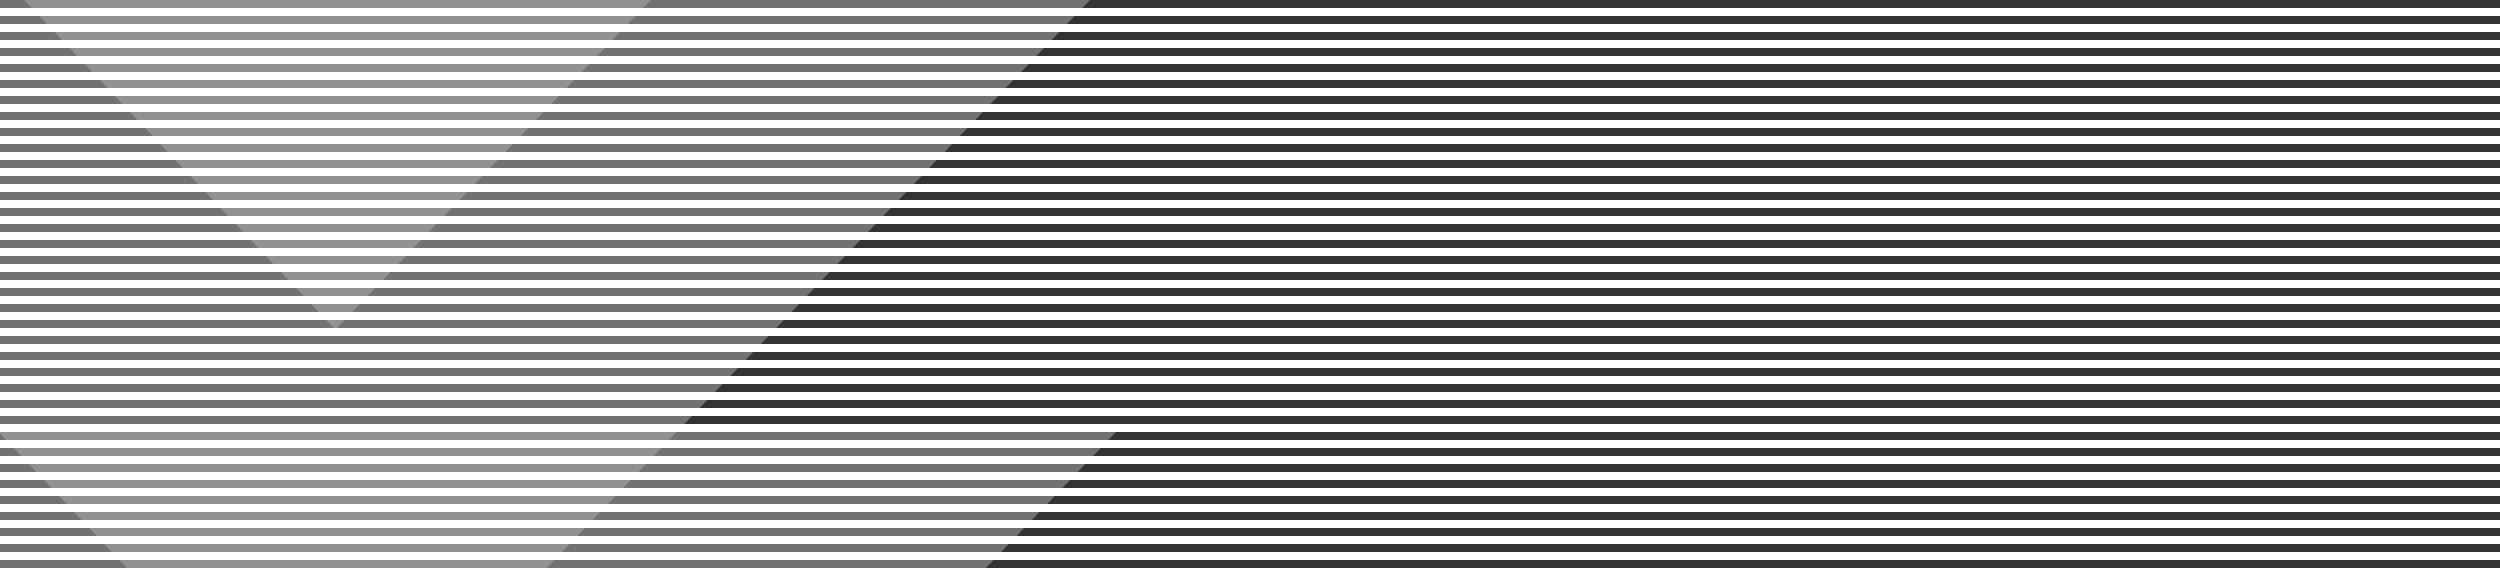 <svg xmlns="http://www.w3.org/2000/svg" viewBox="0 0 625 143">
  <rect x="0" y="0" width="625" height="143" fill="#333333" stroke="none"/>
  <title>boton curso gris</title>
  <g id="Gris">
    <polygon points="280.5 -123.196 -110.106 -123.196 83.831 82.415 280.5 -123.196" fill="#b3b3b3" opacity="0.5"/>
    <polygon points="280.5 -8.392 -110.106 -8.392 83.831 197.219 280.5 -8.392" fill="#b3b3b3" opacity="0.5"/>
    <polygon points="280.5 106.413 -110.106 106.413 83.831 312.023 280.5 106.413" fill="#b3b3b3" opacity="0.5"/>
  </g>
  <g id="Lineas">
    <g>
      <rect x="311" y="-310.5" width="2" height="627" transform="translate(315 -309) rotate(90)" fill="#fff"/>
      <rect x="311" y="-306.5" width="2" height="627" transform="translate(319 -305) rotate(90)" fill="#fff"/>
      <rect x="311" y="-302.5" width="2" height="627" transform="translate(323 -301) rotate(90)" fill="#fff"/>
      <rect x="311" y="-302.5" width="2" height="627" transform="translate(323 -301) rotate(90)" fill="#fff"/>
      <rect x="311" y="-298.5" width="2" height="627" transform="translate(327 -297) rotate(90)" fill="#fff"/>
      <rect x="311" y="-294.5" width="2" height="627" transform="translate(331 -293) rotate(90)" fill="#fff"/>
      <rect x="311" y="-290.5" width="2" height="627" transform="translate(335 -289) rotate(90)" fill="#fff"/>
      <rect x="311" y="-286.5" width="2" height="627" transform="translate(339 -285) rotate(90)" fill="#fff"/>
      <rect x="311" y="-282.5" width="2" height="627" transform="translate(343 -281) rotate(90)" fill="#fff"/>
      <rect x="311" y="-278.5" width="2" height="627" transform="translate(347 -277) rotate(90)" fill="#fff"/>
      <rect x="311" y="-274.5" width="2" height="627" transform="translate(351 -273) rotate(90)" fill="#fff"/>
      <rect x="311" y="-274.5" width="2" height="627" transform="translate(351 -273) rotate(90)" fill="#fff"/>
      <rect x="311" y="-270.5" width="2" height="627" transform="translate(355 -269) rotate(90)" fill="#fff"/>
      <rect x="311" y="-266.5" width="2" height="627" transform="translate(359 -265) rotate(90)" fill="#fff"/>
      <rect x="311" y="-262.5" width="2" height="627" transform="translate(363 -261) rotate(90)" fill="#fff"/>
      <rect x="311" y="-258.5" width="2" height="627" transform="translate(367 -257) rotate(90)" fill="#fff"/>
      <rect x="311" y="-254.5" width="2" height="627" transform="translate(371 -253) rotate(90)" fill="#fff"/>
      <rect x="311" y="-250.5" width="2" height="627" transform="translate(375 -249) rotate(90)" fill="#fff"/>
      <rect x="311" y="-246.5" width="2" height="627" transform="translate(379 -245) rotate(90)" fill="#fff"/>
      <rect x="311" y="-246.5" width="2" height="627" transform="translate(379 -245) rotate(90)" fill="#fff"/>
      <rect x="311" y="-242.5" width="2" height="627" transform="translate(383 -241) rotate(90)" fill="#fff"/>
      <rect x="311" y="-238.5" width="2" height="627" transform="translate(387 -237) rotate(90)" fill="#fff"/>
      <rect x="311" y="-234.5" width="2" height="627" transform="translate(391 -233) rotate(90)" fill="#fff"/>
      <rect x="311" y="-230.5" width="2" height="627" transform="translate(395 -229) rotate(90)" fill="#fff"/>
      <rect x="311" y="-226.5" width="2" height="627" transform="translate(399 -225) rotate(90)" fill="#fff"/>
      <rect x="311" y="-222.5" width="2" height="627" transform="translate(403 -221) rotate(90)" fill="#fff"/>
      <rect x="311" y="-218.5" width="2" height="627" transform="translate(407 -217) rotate(90)" fill="#fff"/>
      <rect x="311" y="-218.5" width="2" height="627" transform="translate(407 -217) rotate(90)" fill="#fff"/>
      <rect x="311" y="-214.5" width="2" height="627" transform="translate(411 -213) rotate(90)" fill="#fff"/>
      <rect x="311" y="-210.5" width="2" height="627" transform="translate(415 -209) rotate(90)" fill="#fff"/>
      <rect x="311" y="-206.5" width="2" height="627" transform="translate(419 -205) rotate(90)" fill="#fff"/>
      <rect x="311" y="-202.5" width="2" height="627" transform="translate(423 -201) rotate(90)" fill="#fff"/>
      <rect x="311" y="-198.5" width="2" height="627" transform="translate(427 -197) rotate(90)" fill="#fff"/>
      <rect x="311" y="-194.5" width="2" height="627" transform="translate(431 -193) rotate(90)" fill="#fff"/>
      <rect x="311" y="-190.5" width="2" height="627" transform="translate(435 -189) rotate(90)" fill="#fff"/>
      <rect x="311" y="-190.5" width="2" height="627" transform="translate(435 -189) rotate(90)" fill="#fff"/>
      <rect x="311" y="-186.5" width="2" height="627" transform="translate(439 -185) rotate(90)" fill="#fff"/>
      <rect x="311" y="-182.5" width="2" height="627" transform="translate(443 -181) rotate(90)" fill="#fff"/>
      <rect x="311" y="-178.5" width="2" height="627" transform="translate(447 -177) rotate(90)" fill="#fff"/>
      <rect x="311" y="-174.5" width="2" height="627" transform="translate(451 -173) rotate(90)" fill="#fff"/>
      <rect x="311" y="-170.5" width="2" height="627" transform="translate(455 -169) rotate(90)" fill="#fff"/>
    </g>
  </g>
</svg>
